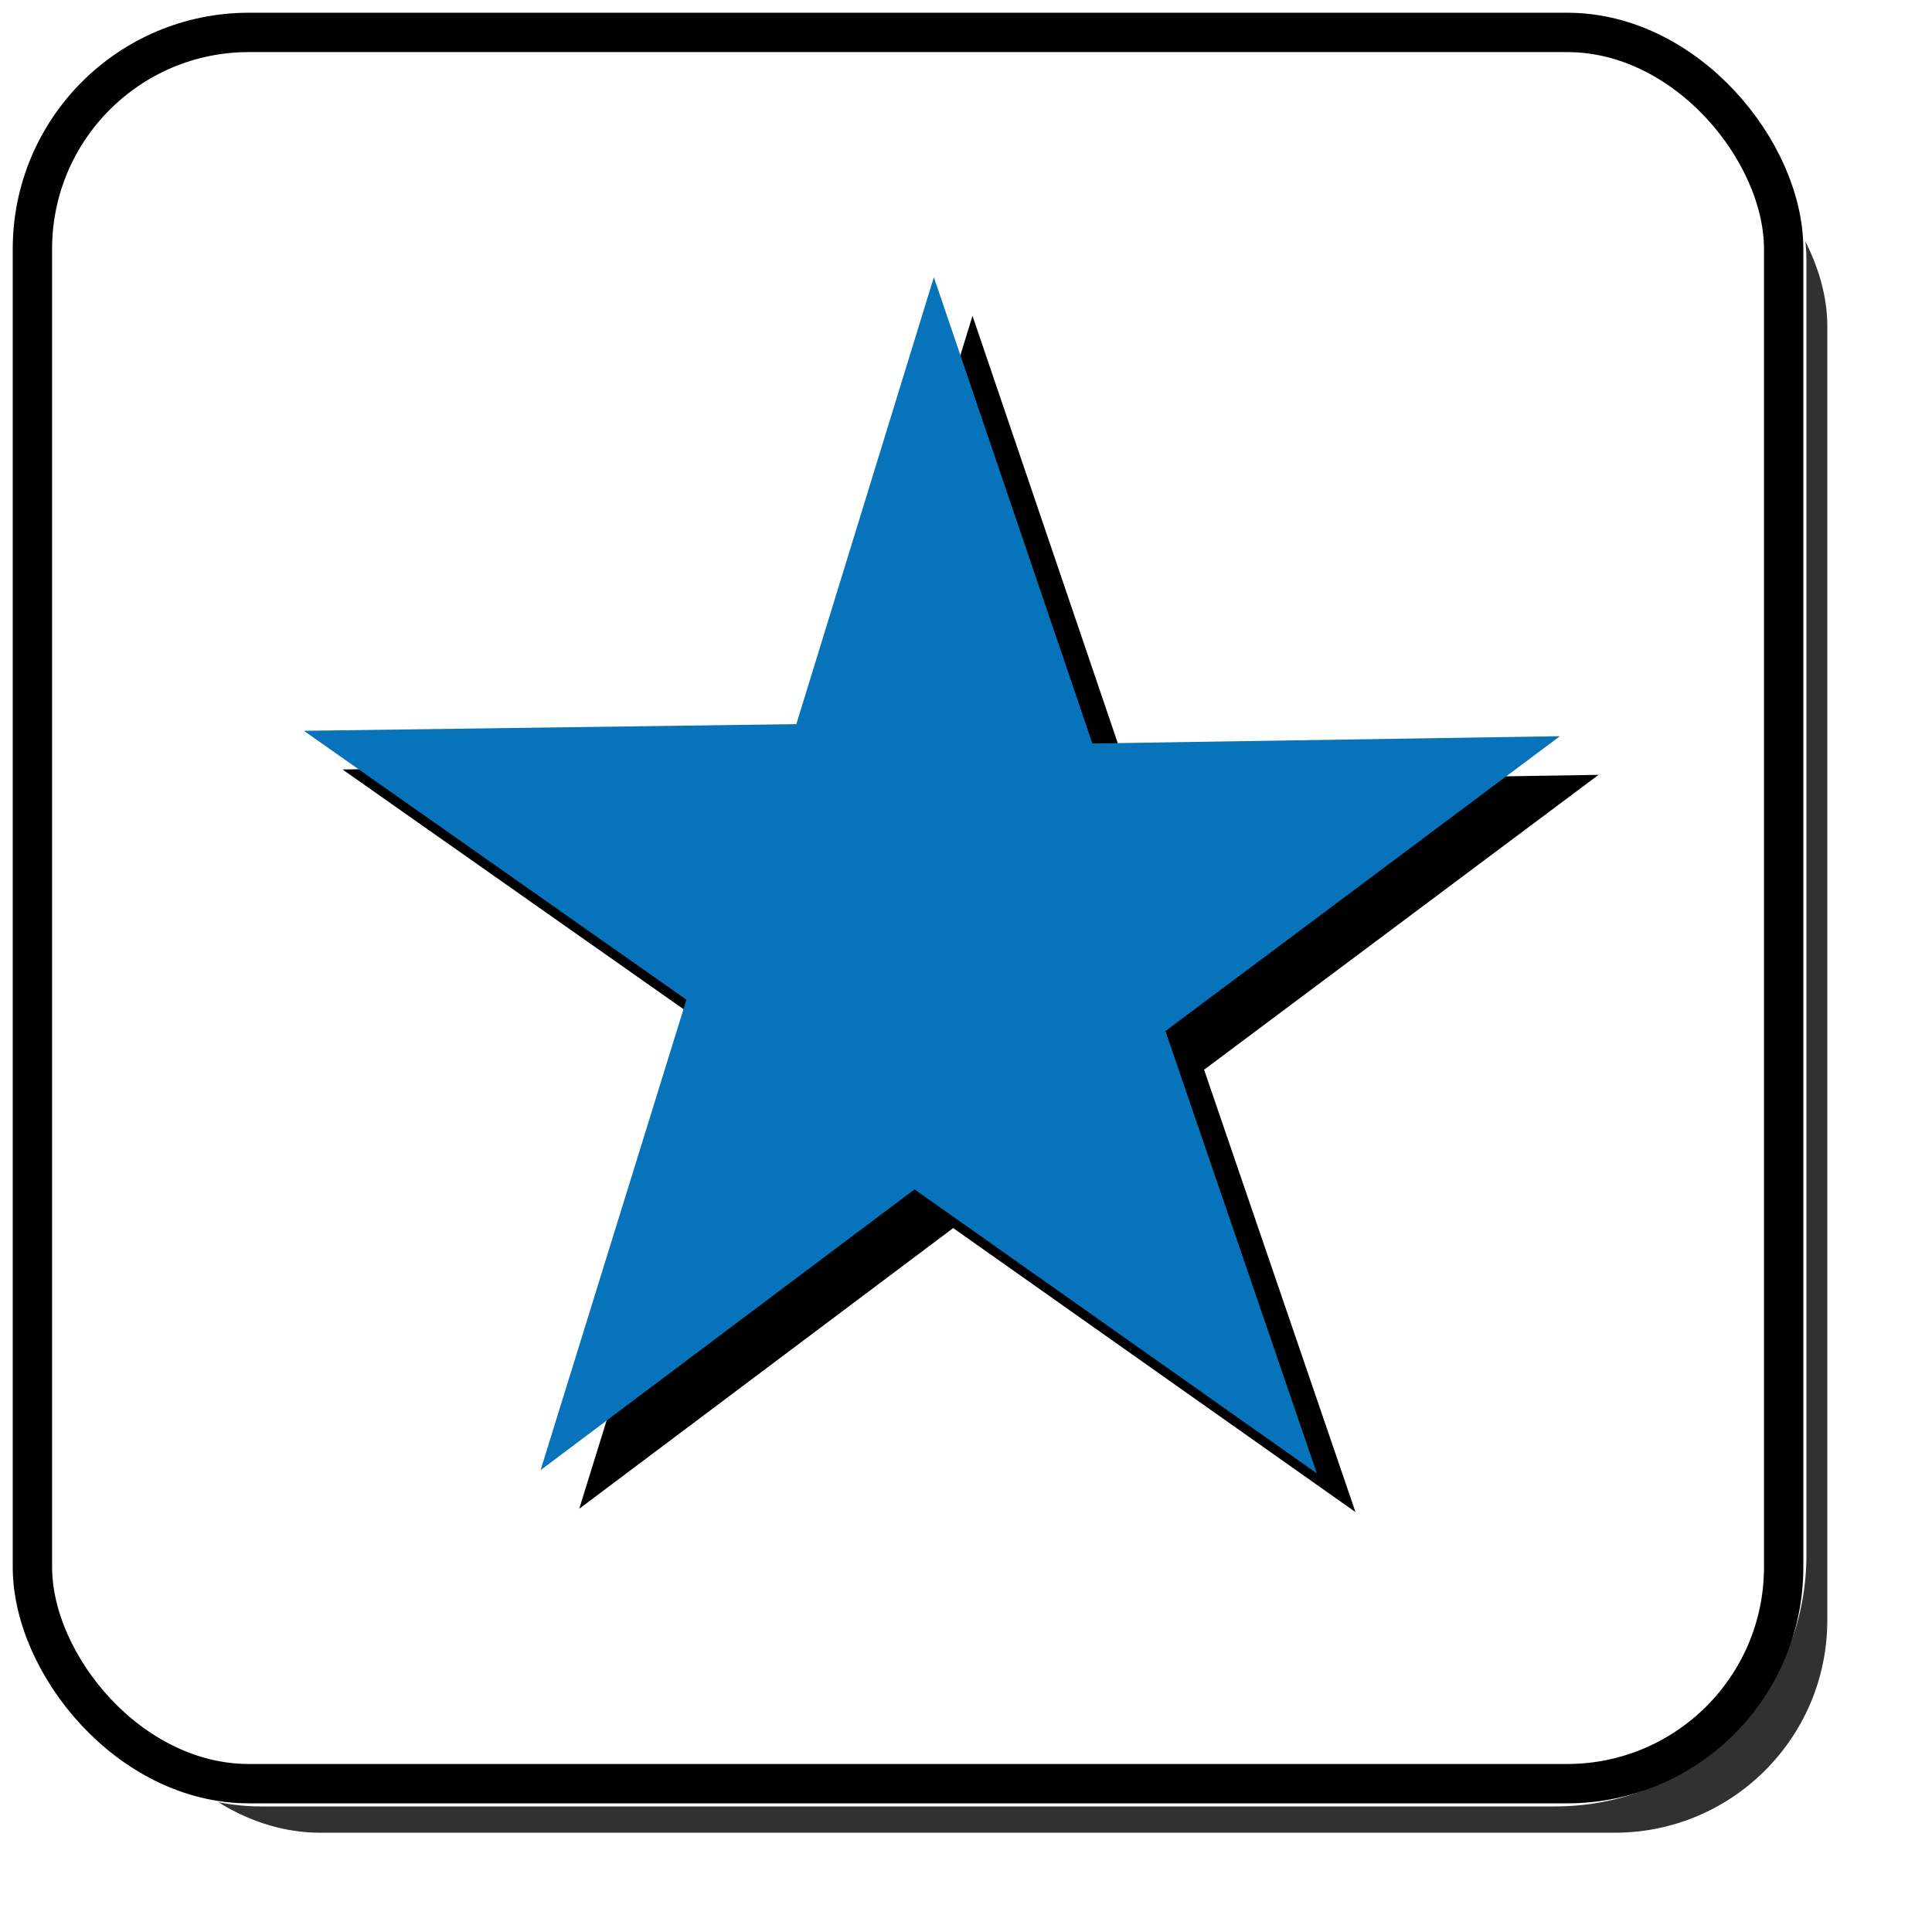 <?xml version="1.0" encoding="UTF-8" standalone="no"?>
<!-- Created with Inkscape (http://www.inkscape.org/) -->

<svg
   xmlns:svg="http://www.w3.org/2000/svg"
   xmlns="http://www.w3.org/2000/svg"
   version="1.0"
   width="100"
   height="100"
   id="svg2">
  <defs
     id="defs5">
    <filter
       x="-0.105"
       y="-0.105"
       width="1.21"
       height="1.21"
       color-interpolation-filters="sRGB"
       id="filter3256">
      <feGaussianBlur
         id="feGaussianBlur3258"
         stdDeviation="3.896" />
    </filter>
    <filter
       color-interpolation-filters="sRGB"
       id="filter3818">
      <feGaussianBlur
         id="feGaussianBlur3820"
         stdDeviation="1.586" />
    </filter>
  </defs>
  <rect
     width="89"
     height="89"
     rx="11"
     ry="11"
     x="5.581"
     y="5.861"
     id="rect2384"
     style="opacity:0.897;fill:#000000;fill-opacity:1;stroke:none;filter:url(#filter3256)" />
  <rect
     width="89"
     height="89"
     rx="11"
     ry="11"
     x="2.5"
     y="2.5"
     id="rect2561"
     style="fill:#ffffff;fill-opacity:1;stroke:#ffffff;stroke-width:4;stroke-linecap:square;stroke-linejoin:miter;stroke-miterlimit:4;stroke-opacity:1;stroke-dasharray:none" />
  <g
     id="g3815"
     style="fill:#000000;fill-opacity:1;stroke:none;filter:url(#filter3818)">
    <path
       d="m 82.54,-49.683 -29.792,-21.033 -27.691,20.786 10.798,-34.833 -28.326,-19.912 36.465,-0.495 10.184,-33.093 11.739,34.527 34.62,-0.54 -29.21,21.834 11.212,32.759 z"
       transform="matrix(0.699,0,0,0.699,12.466,112.995)"
       id="path3813"
       style="fill:#000000;fill-opacity:1;stroke:none" />
  </g>
  <path
     d="m 82.54,-49.683 -29.792,-21.033 -27.691,20.786 10.798,-34.833 -28.326,-19.912 36.465,-0.495 10.184,-33.093 11.739,34.527 34.62,-0.54 -29.21,21.834 11.212,32.759 z"
     transform="matrix(0.699,0,0,0.699,10.466,110.994)"
     id="path2913"
     style="fill:#0773bb;fill-opacity:1;stroke:none" />
  <rect
     width="90.644"
     height="90.644"
     rx="11.203"
     ry="11.203"
     x="1.678"
     y="1.678"
     id="rect3606"
     style="fill:none;stroke:#000000;stroke-width:2.037;stroke-linecap:square;stroke-linejoin:miter;stroke-miterlimit:4;stroke-opacity:1;stroke-dasharray:none" />
</svg>
